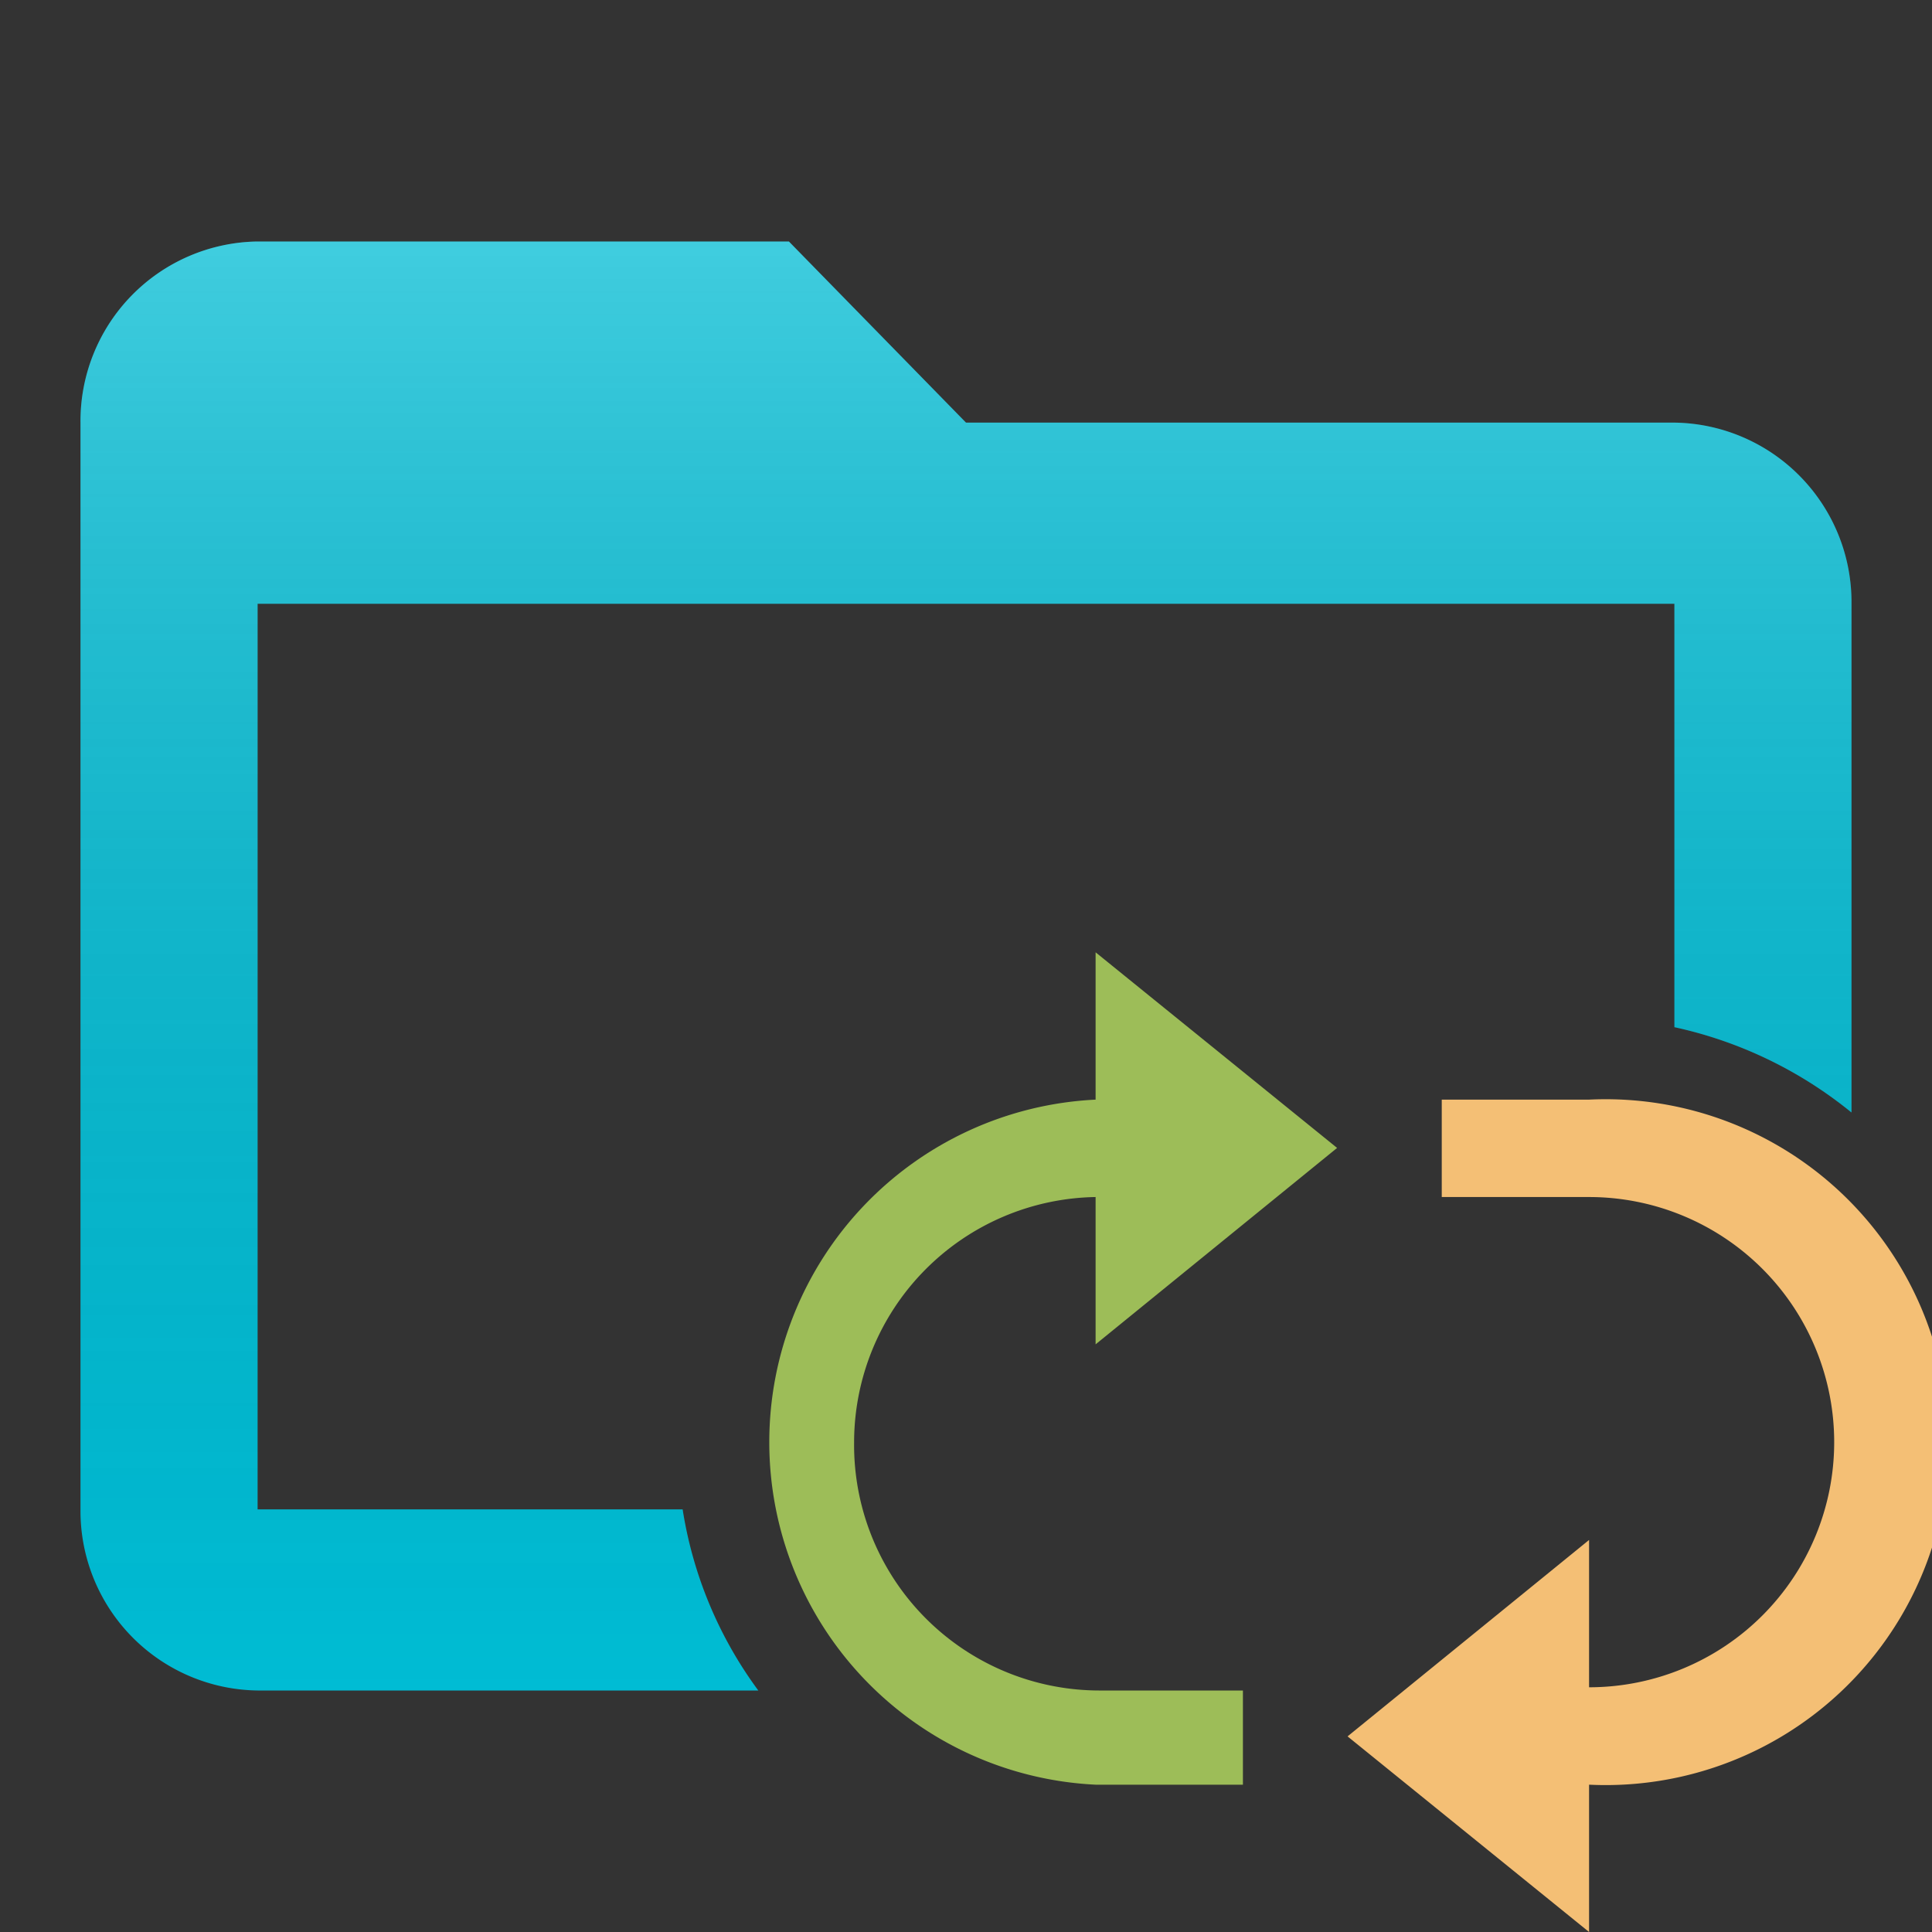 <svg data-name="Layer 1" xmlns="http://www.w3.org/2000/svg" viewBox="0 0 24 24"><rect x="0" y="0" width="24" height="24" fill="#333333" stroke="none"/><defs><linearGradient id="a" x1="12" y1="3" x2="12" y2="21" gradientUnits="userSpaceOnUse"><stop offset="0" stop-color="#fff" stop-opacity=".25"/><stop offset="1" stop-opacity="0"/></linearGradient></defs><path d="M19.74 13.66h-1.83v1.21h1.83a3 3 0 0 1 0 6.09v-1.83l-3 2.44 3 2.43v-1.83a4.26 4.26 0 1 0 0-8.51z" fill="#f4bf75"/><path d="M8.48 18.75H3.2V7.5h17.6v5.26a5.24 5.24 0 0 1 2.2 1.06V7.5a2.23 2.23 0 0 0-2.2-2.25H12L9.8 3H3.2A2.23 2.23 0 0 0 1 5.25v13.5A2.23 2.23 0 0 0 3.2 21h6.22a5.12 5.12 0 0 1-.94-2.25z" fill="#00BCD4"/><path d="M8.48 18.75H3.2V7.5h17.6v5.26a5.24 5.24 0 0 1 2.2 1.06V7.5a2.23 2.23 0 0 0-2.2-2.25H12L9.8 3H3.2A2.23 2.23 0 0 0 1 5.25v13.5A2.23 2.23 0 0 0 3.2 21h6.22a5.12 5.12 0 0 1-.94-2.25z" fill="url(#a)"/><path d="M10.61 17.92a3.05 3.05 0 0 1 3-3.05v1.83l3-2.44-3-2.43v1.83a4.26 4.26 0 0 0 0 8.51h1.83V21h-1.79a3.05 3.05 0 0 1-3.04-3.08z" fill="#9dbd58"/></svg>